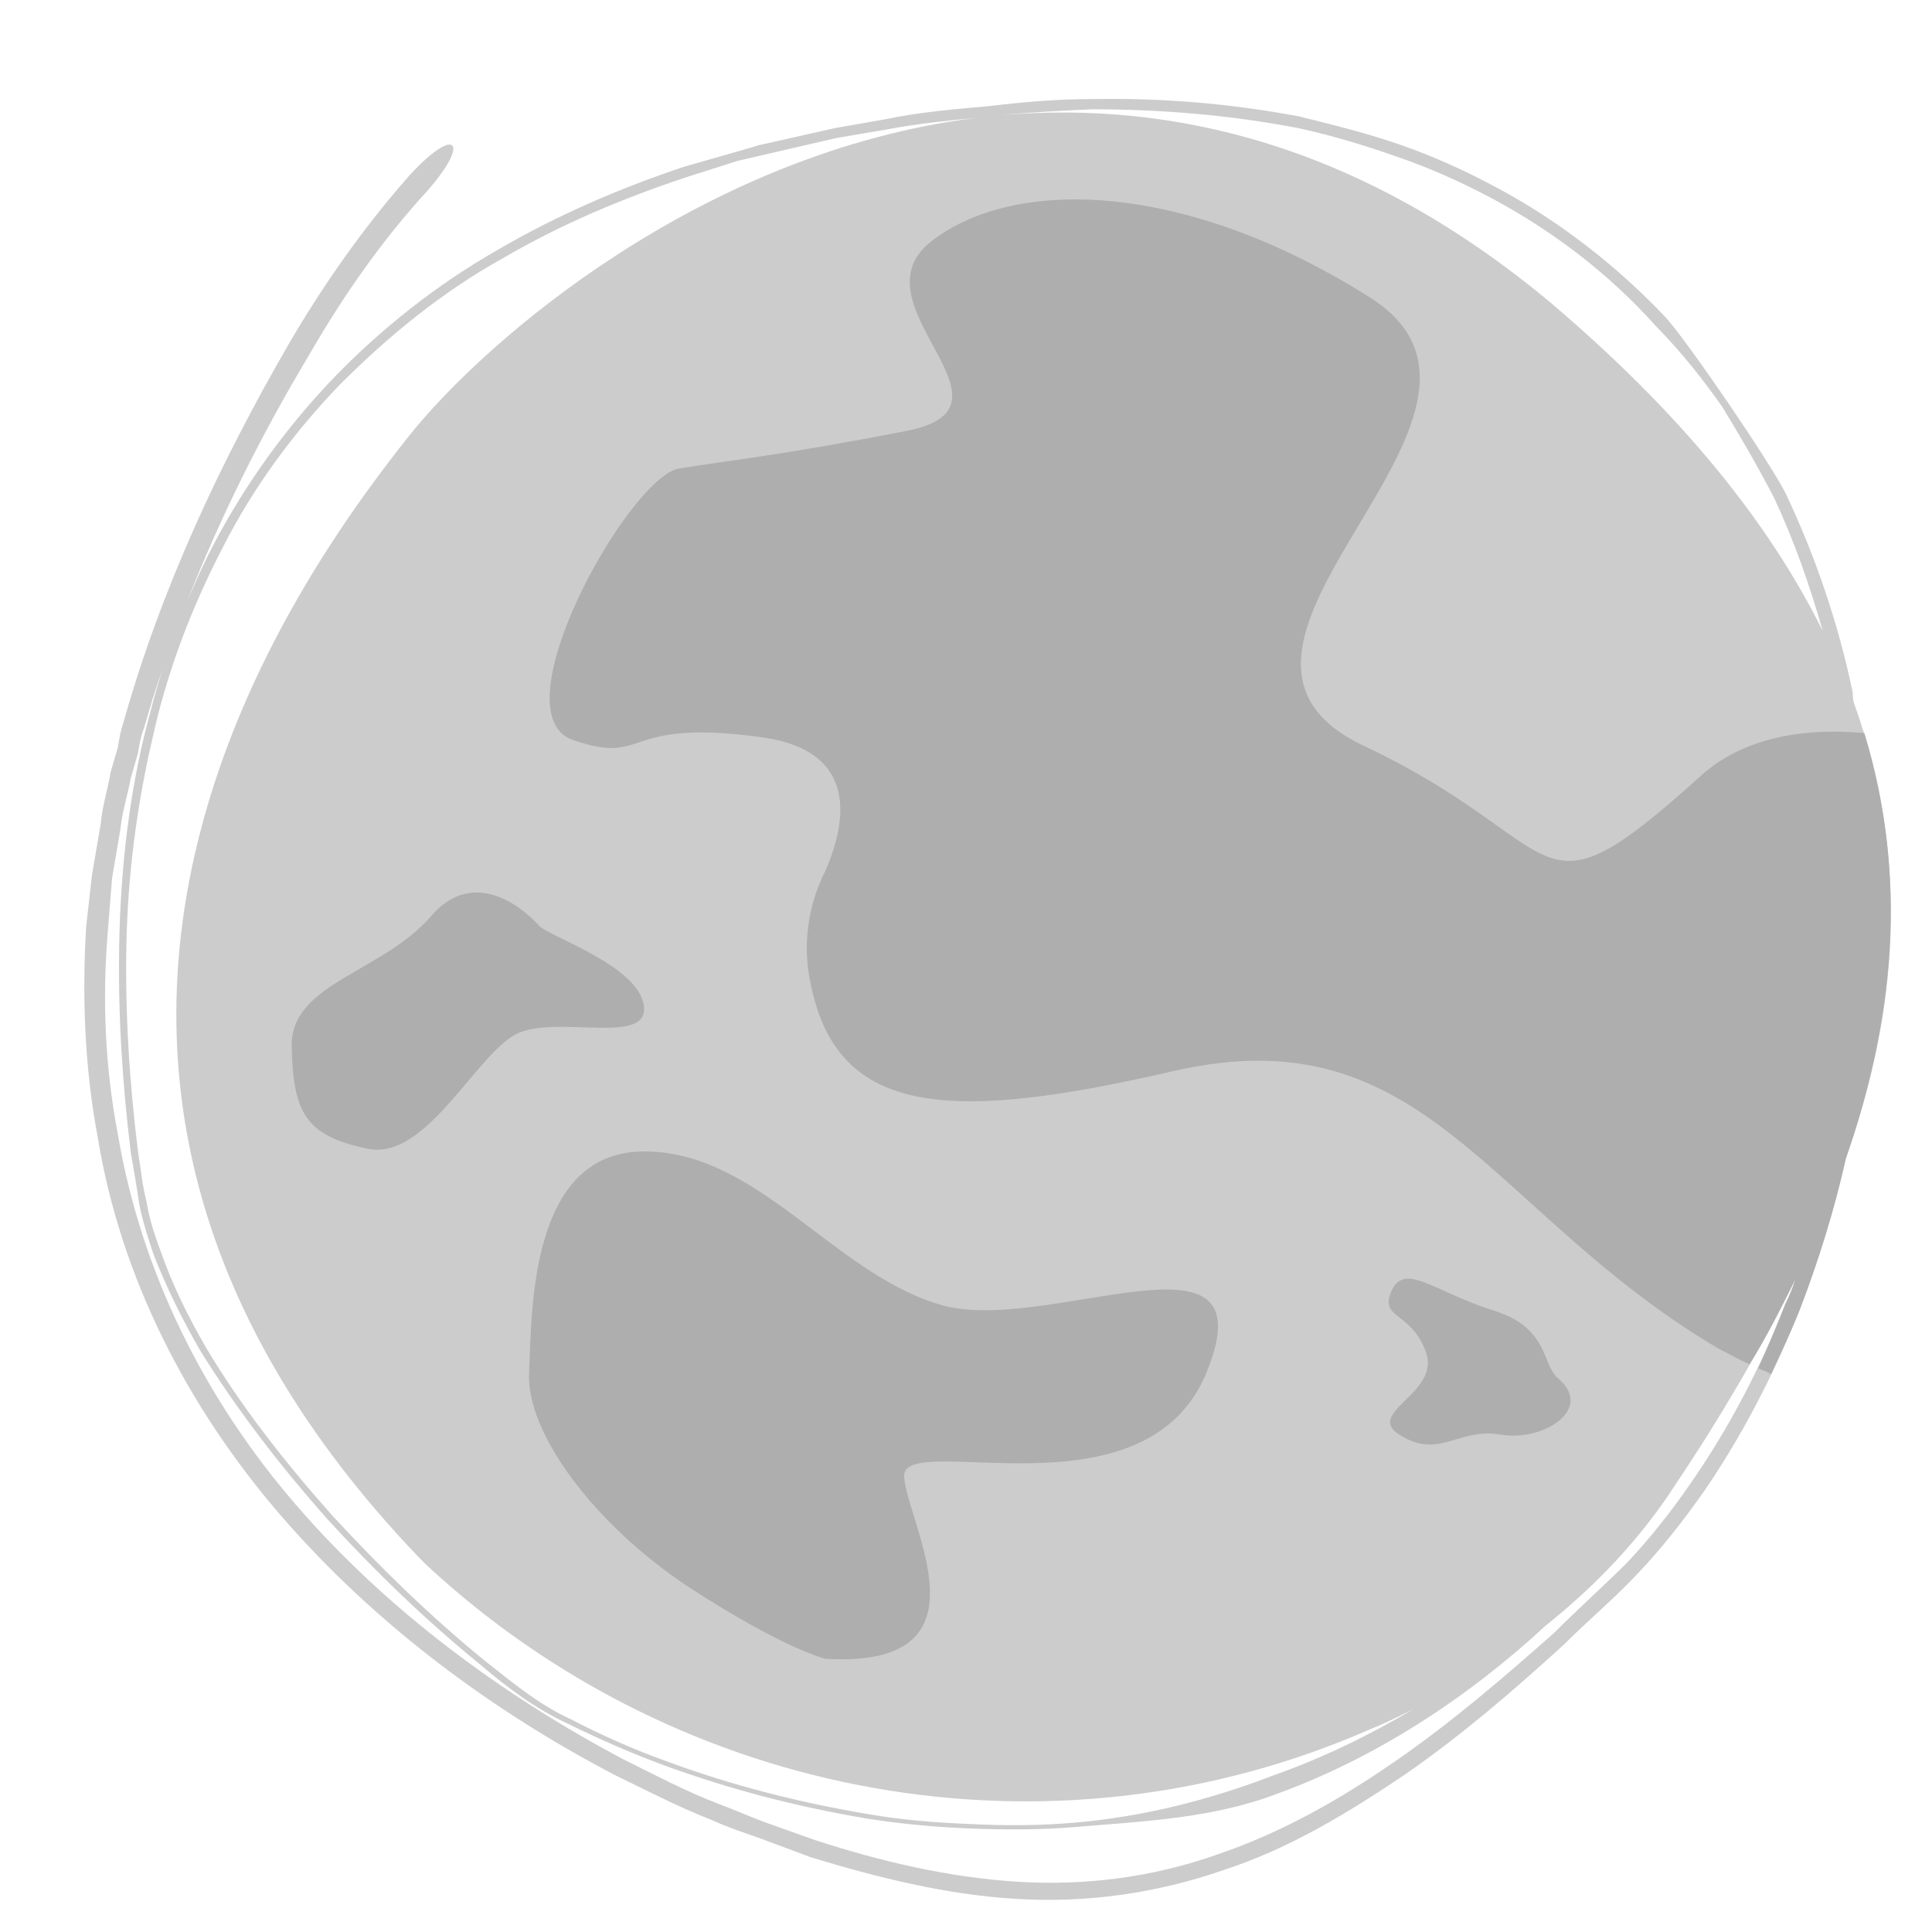 <svg width="7" height="7" viewBox="0 0 7 7" fill="none" xmlns="http://www.w3.org/2000/svg">
<path d="M5.615 1.094C4.927 0.521 4.245 0.365 3.63 0.417C3.74 0.406 3.849 0.401 3.958 0.396C4.208 0.396 4.458 0.417 4.703 0.464C4.823 0.49 4.943 0.526 5.062 0.568C5.182 0.609 5.297 0.661 5.406 0.719C5.63 0.839 5.833 0.995 6 1.182C6.088 1.271 6.167 1.37 6.24 1.474C6.307 1.583 6.37 1.693 6.427 1.802C6.5 1.958 6.557 2.12 6.604 2.286C6.411 1.896 6.094 1.5 5.615 1.094ZM6.469 4.724C6.38 4.953 6.266 5.172 6.125 5.375C6.057 5.474 5.979 5.573 5.896 5.661C5.812 5.745 5.719 5.828 5.63 5.917C5.448 6.078 5.26 6.24 5.057 6.38C4.854 6.521 4.641 6.641 4.411 6.719C4.177 6.802 3.932 6.833 3.687 6.818C3.437 6.802 3.193 6.745 2.953 6.667L2.776 6.604C2.719 6.583 2.661 6.557 2.604 6.536C2.484 6.49 2.375 6.432 2.26 6.375C1.818 6.141 1.401 5.833 1.073 5.453C0.74 5.068 0.51 4.604 0.427 4.109C0.38 3.865 0.37 3.615 0.391 3.37L0.406 3.182L0.437 3C0.443 2.938 0.463 2.88 0.474 2.818L0.5 2.729C0.505 2.698 0.51 2.667 0.521 2.641C0.542 2.568 0.562 2.5 0.588 2.427C0.562 2.51 0.542 2.589 0.521 2.672C0.463 2.917 0.437 3.167 0.432 3.417C0.427 3.672 0.443 3.922 0.474 4.177C0.484 4.234 0.495 4.297 0.505 4.365C0.516 4.422 0.536 4.484 0.557 4.547C0.604 4.667 0.661 4.781 0.724 4.891C0.859 5.109 1.016 5.312 1.187 5.505C1.359 5.693 1.542 5.87 1.74 6.031C1.838 6.115 1.943 6.193 2.057 6.245C2.172 6.302 2.292 6.354 2.406 6.396C2.646 6.484 2.891 6.547 3.141 6.589C3.266 6.609 3.391 6.62 3.516 6.625C3.641 6.63 3.771 6.63 3.891 6.62C4.141 6.599 4.391 6.589 4.625 6.5C4.984 6.37 5.318 6.151 5.599 5.891C5.776 5.75 5.943 5.578 6.073 5.375C6.234 5.135 6.38 4.885 6.505 4.635C6.495 4.667 6.484 4.693 6.469 4.724ZM0.807 1.984C0.917 1.766 1.068 1.562 1.234 1.391C1.411 1.214 1.604 1.057 1.818 0.938C2.031 0.813 2.255 0.719 2.49 0.641L2.672 0.583L2.849 0.542L3.031 0.5L3.213 0.469C3.323 0.448 3.427 0.438 3.536 0.427C2.547 0.552 1.76 1.229 1.479 1.583C1.021 2.161 -0.177 3.87 1.516 5.641C1.526 5.651 1.536 5.661 1.547 5.672C2.469 6.526 3.812 6.771 4.963 6.266C5.016 6.245 5.068 6.219 5.12 6.193C4.963 6.286 4.792 6.37 4.615 6.432C4.385 6.521 4.141 6.583 3.891 6.604C3.766 6.615 3.641 6.615 3.521 6.609C3.391 6.604 3.266 6.594 3.146 6.573C2.896 6.531 2.651 6.469 2.411 6.38C2.297 6.339 2.177 6.286 2.068 6.229C1.953 6.177 1.854 6.094 1.755 6.016C1.557 5.854 1.375 5.677 1.203 5.49C1.036 5.302 0.875 5.099 0.745 4.88C0.682 4.771 0.625 4.656 0.583 4.536C0.562 4.479 0.542 4.422 0.531 4.354C0.516 4.297 0.51 4.234 0.5 4.172C0.469 3.922 0.453 3.672 0.458 3.422C0.463 3.172 0.495 2.922 0.552 2.677C0.604 2.438 0.693 2.203 0.807 1.984ZM6.719 2.552C6.713 2.536 6.713 2.521 6.713 2.51C6.661 2.26 6.578 2.016 6.469 1.786C6.411 1.672 6.12 1.245 6.036 1.151C5.859 0.964 5.651 0.802 5.427 0.682C5.312 0.62 5.198 0.568 5.078 0.526C4.958 0.484 4.833 0.453 4.708 0.422C4.458 0.375 4.208 0.354 3.953 0.359C3.828 0.359 3.703 0.37 3.578 0.385C3.453 0.396 3.333 0.406 3.208 0.432L3.026 0.464L2.75 0.526L2.661 0.552L2.479 0.604C2.245 0.682 2.016 0.781 1.802 0.906C1.583 1.031 1.385 1.188 1.213 1.365C1.042 1.542 0.891 1.75 0.776 1.969C0.74 2.036 0.708 2.109 0.677 2.182C0.797 1.875 0.948 1.573 1.12 1.286C1.24 1.078 1.38 0.875 1.547 0.693C1.708 0.51 1.651 0.453 1.484 0.635C1.318 0.823 1.172 1.031 1.047 1.245C0.797 1.677 0.583 2.135 0.448 2.615C0.437 2.646 0.432 2.677 0.427 2.708L0.401 2.797C0.391 2.859 0.37 2.922 0.365 2.984L0.333 3.172L0.312 3.359C0.297 3.615 0.307 3.87 0.354 4.12C0.437 4.63 0.682 5.104 1.021 5.495C1.359 5.885 1.781 6.198 2.229 6.432C2.349 6.49 2.458 6.547 2.578 6.594C2.635 6.62 2.698 6.641 2.755 6.661L2.937 6.729C3.177 6.802 3.427 6.865 3.682 6.88C3.937 6.896 4.193 6.859 4.432 6.776C4.672 6.698 4.885 6.568 5.094 6.427C5.297 6.286 5.484 6.125 5.667 5.958C5.755 5.87 5.849 5.792 5.937 5.698C6.021 5.609 6.099 5.51 6.172 5.406C6.312 5.203 6.427 4.979 6.521 4.745C6.588 4.568 6.646 4.385 6.687 4.198C6.875 3.672 6.922 3.12 6.719 2.552Z" fill="#CCCCCC"/>
<path d="M6.755 2.656C6.526 2.635 6.313 2.677 6.167 2.807C5.537 3.375 5.703 3.062 4.943 2.703C4.177 2.344 5.63 1.5 4.964 1.078C4.297 0.656 3.682 0.641 3.38 0.87C3.073 1.099 3.745 1.474 3.281 1.562C2.823 1.651 2.646 1.667 2.458 1.698C2.276 1.734 1.797 2.589 2.078 2.682C2.354 2.776 2.245 2.599 2.766 2.672C3.12 2.724 3.063 2.99 2.99 3.156C2.927 3.281 2.906 3.427 2.938 3.568C3.037 4.057 3.464 4.062 4.255 3.88C5.167 3.672 5.391 4.391 6.224 4.885C6.266 4.906 6.302 4.927 6.339 4.943C6.401 4.844 6.453 4.74 6.505 4.635C6.495 4.667 6.484 4.693 6.469 4.724C6.438 4.802 6.406 4.88 6.37 4.958C6.385 4.964 6.401 4.969 6.417 4.979C6.453 4.901 6.49 4.823 6.521 4.745C6.589 4.568 6.646 4.385 6.688 4.198C6.859 3.703 6.917 3.188 6.755 2.656Z" fill="#AFAEAE"/>
<path d="M2.99 6.01C2.99 6.01 2.839 5.974 2.495 5.75C2.156 5.526 1.906 5.193 1.917 4.974C1.927 4.755 1.917 4.177 2.328 4.172C2.74 4.167 3.011 4.604 3.396 4.724C3.776 4.849 4.599 4.401 4.375 4.964C4.156 5.526 3.255 5.172 3.276 5.354C3.292 5.531 3.604 6.047 2.99 6.01Z" fill="#AFAEAE"/>
<path d="M1.953 3.354C1.953 3.354 1.745 3.109 1.563 3.318C1.385 3.526 1.047 3.562 1.057 3.797C1.063 4.026 1.104 4.115 1.328 4.161C1.547 4.214 1.734 3.797 1.885 3.74C2.037 3.682 2.349 3.786 2.333 3.646C2.318 3.5 1.984 3.391 1.953 3.354Z" fill="#AFAEAE"/>
<path d="M5.646 4.995C5.584 4.943 5.615 4.807 5.401 4.745C5.193 4.677 5.089 4.573 5.042 4.677C4.995 4.781 5.115 4.75 5.167 4.901C5.219 5.052 4.933 5.12 5.078 5.203C5.219 5.286 5.282 5.172 5.438 5.198C5.594 5.224 5.776 5.104 5.646 4.995Z" fill="#AFAEAE"/>
</svg>
